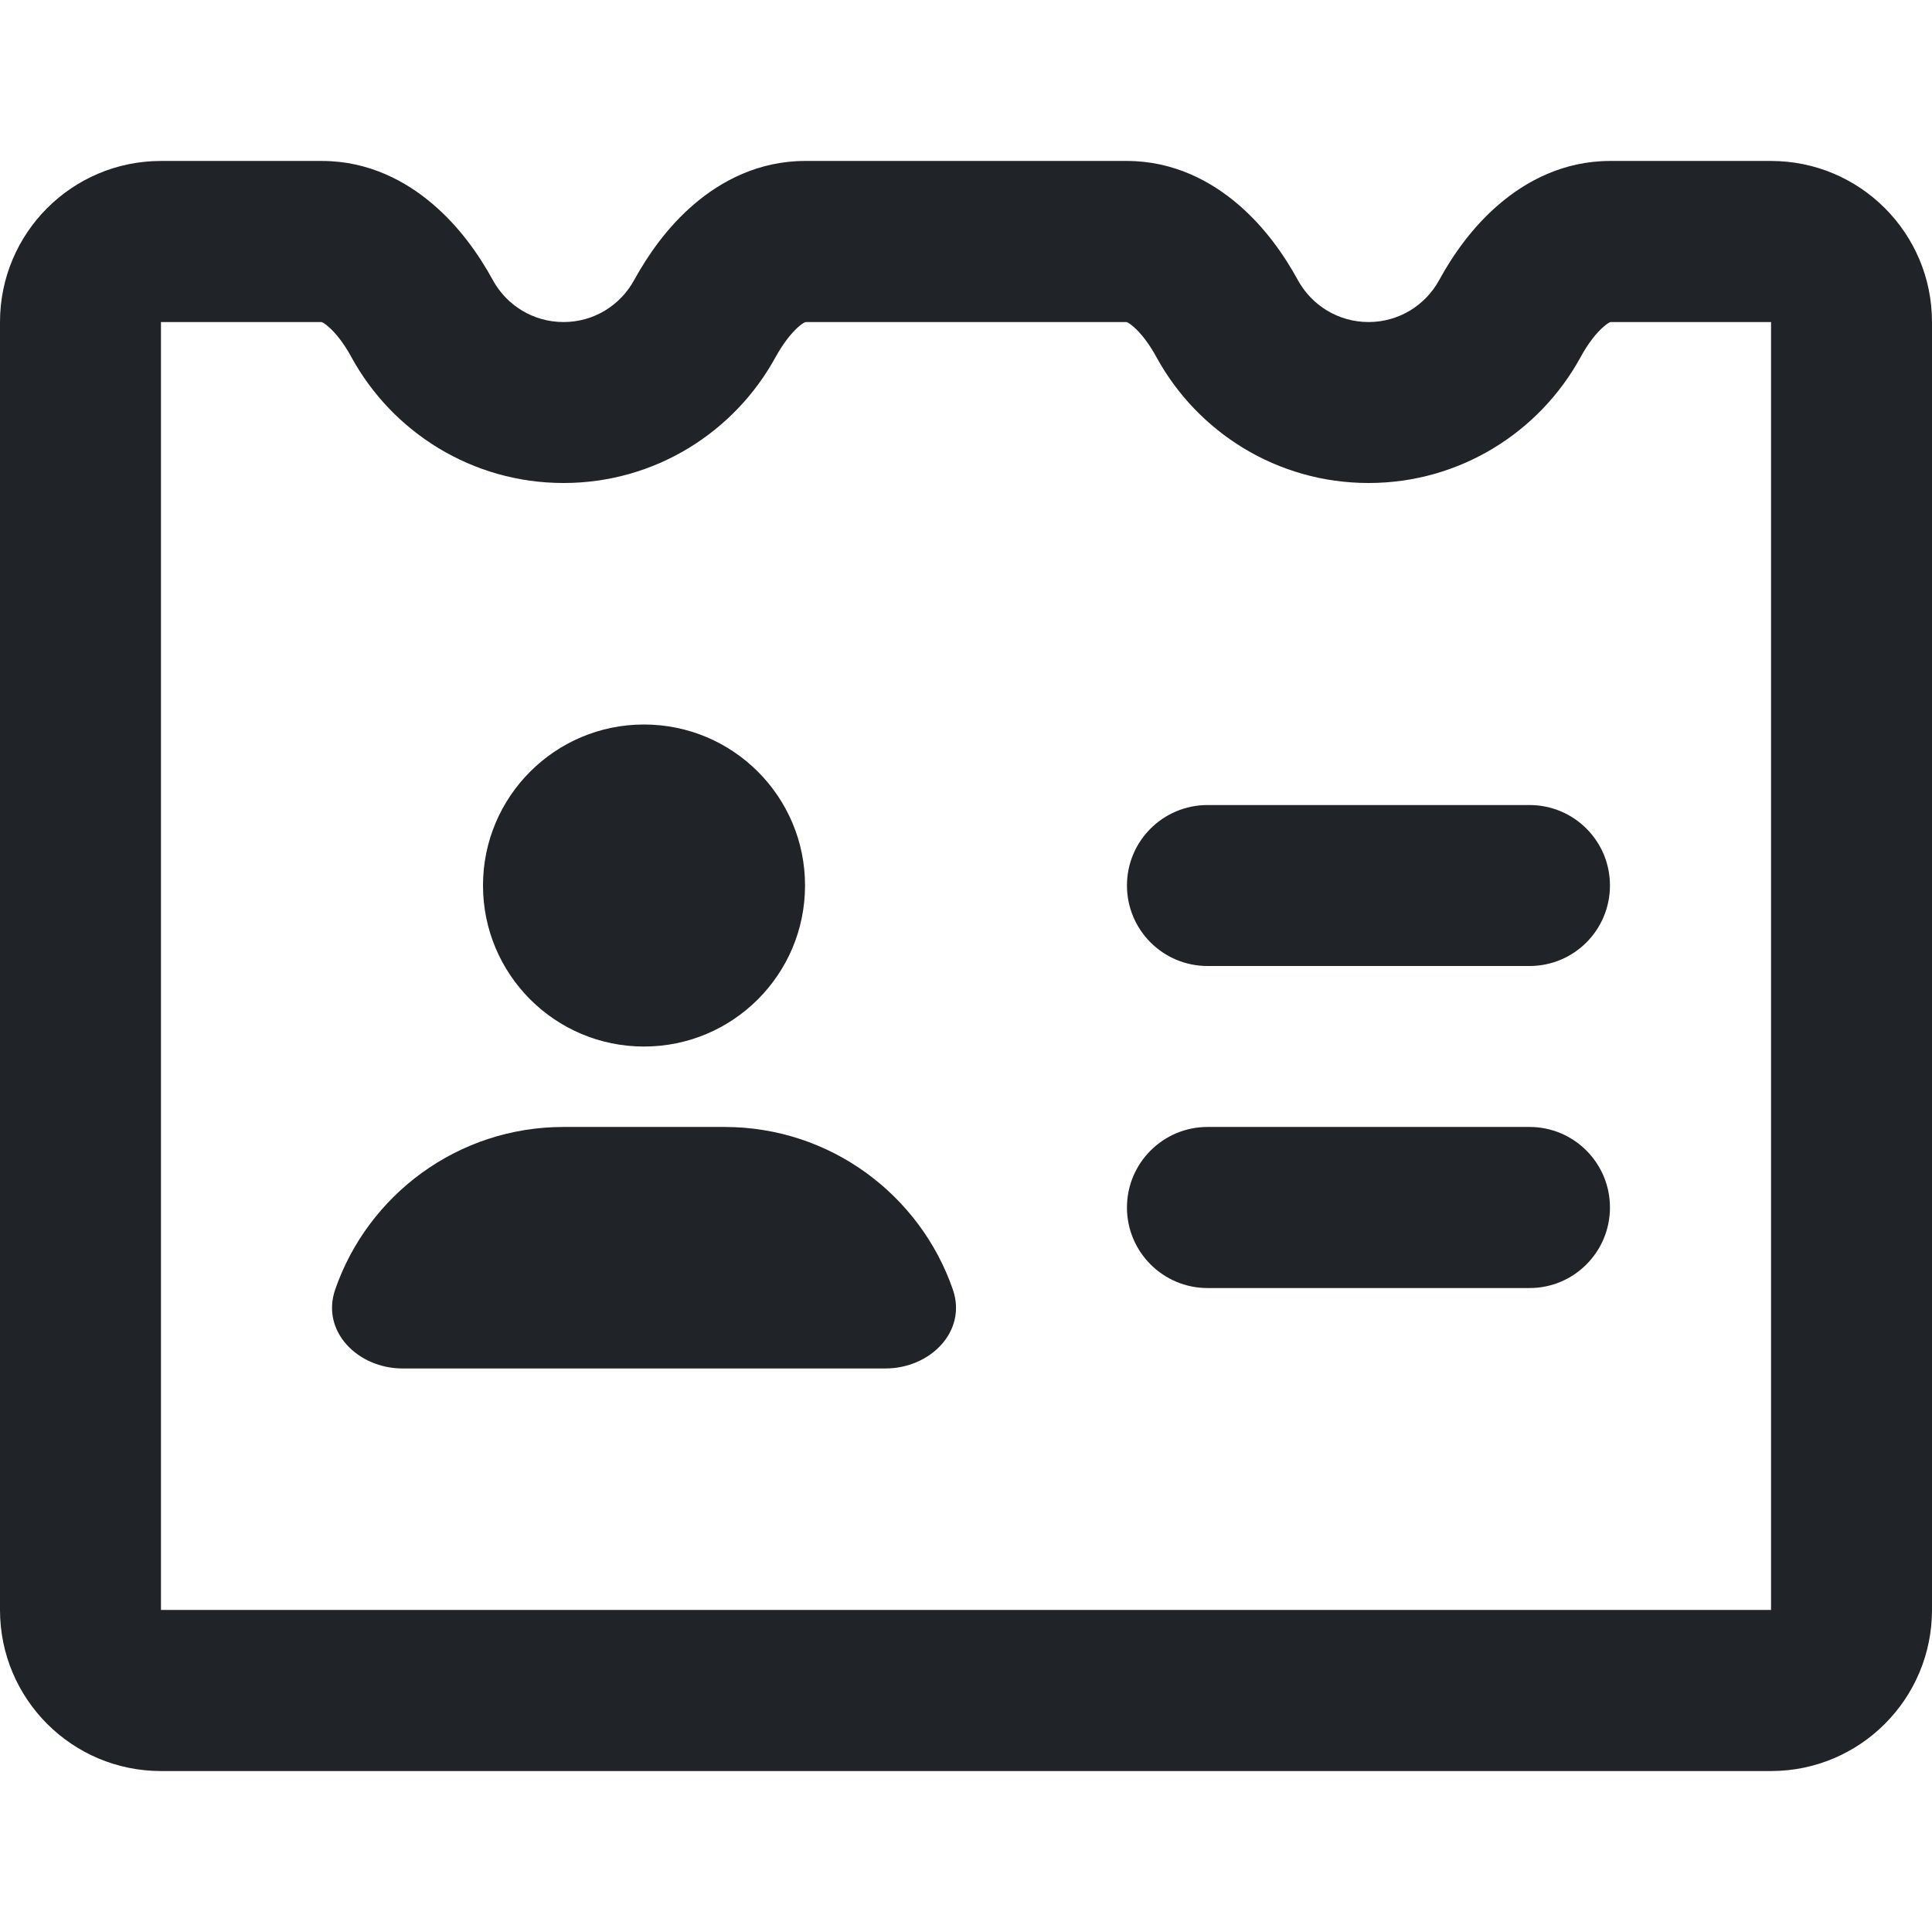 <svg width="16" height="16" viewBox="0 0 16 16" fill="none" xmlns="http://www.w3.org/2000/svg">
<g clip-path="url(#clip0_3_3331)">
<path fill-rule="evenodd" clip-rule="evenodd" d="M9.333 7.333C9.333 6.965 9.632 6.667 10 6.667H12.667C13.035 6.667 13.333 6.965 13.333 7.333C13.333 7.702 13.035 8 12.667 8H10C9.632 8 9.333 7.702 9.333 7.333Z" fill="#202327"/>
<path fill-rule="evenodd" clip-rule="evenodd" d="M9.333 10C9.333 9.632 9.632 9.333 10 9.333H12.667C13.035 9.333 13.333 9.632 13.333 10C13.333 10.368 13.035 10.667 12.667 10.667H10C9.632 10.667 9.333 10.368 9.333 10Z" fill="#202327"/>
<path d="M3.333 11.333C2.965 11.333 2.656 11.027 2.776 10.679C3.047 9.896 3.791 9.333 4.667 9.333H6C6.876 9.333 7.62 9.896 7.891 10.679C8.011 11.027 7.702 11.333 7.333 11.333H3.333Z" fill="#202327"/>
<path fill-rule="evenodd" clip-rule="evenodd" d="M0 2.667C0 1.93 0.597 1.333 1.333 1.333H2.667C3.054 1.333 3.365 1.502 3.587 1.693C3.806 1.88 3.968 2.112 4.081 2.319C4.195 2.528 4.415 2.667 4.667 2.667C4.919 2.667 5.138 2.528 5.252 2.319C5.366 2.112 5.527 1.88 5.746 1.693C5.968 1.502 6.28 1.333 6.667 1.333H9.333C9.72 1.333 10.032 1.502 10.254 1.693C10.473 1.88 10.635 2.112 10.748 2.319C10.862 2.528 11.082 2.667 11.334 2.667C11.585 2.667 11.805 2.528 11.919 2.319C12.032 2.112 12.194 1.88 12.413 1.693C12.635 1.502 12.947 1.333 13.334 1.333H14.667C15.403 1.333 16 1.93 16 2.667V13.333C16 14.07 15.403 14.667 14.667 14.667H1.333C0.597 14.667 0 14.07 0 13.333V2.667ZM2.663 2.667H1.333V13.333H14.667V2.667H13.338C13.33 2.669 13.312 2.678 13.281 2.705C13.221 2.756 13.152 2.843 13.089 2.959C12.75 3.578 12.091 4 11.334 4C10.575 4 9.917 3.578 9.578 2.959C9.515 2.843 9.446 2.756 9.386 2.705C9.355 2.678 9.337 2.669 9.329 2.667H6.671C6.664 2.669 6.645 2.678 6.614 2.705C6.555 2.756 6.486 2.843 6.422 2.959C6.083 3.578 5.425 4 4.667 4C3.909 4 3.25 3.578 2.911 2.959C2.848 2.843 2.779 2.756 2.719 2.705C2.688 2.678 2.67 2.669 2.663 2.667ZM2.659 2.666C2.659 2.666 2.66 2.666 2.662 2.666C2.66 2.666 2.659 2.666 2.659 2.666ZM6.674 2.666C6.674 2.666 6.673 2.666 6.672 2.666C6.674 2.666 6.674 2.666 6.674 2.666ZM9.326 2.666C9.326 2.666 9.327 2.666 9.329 2.666C9.327 2.666 9.326 2.666 9.326 2.666ZM13.341 2.666C13.341 2.666 13.34 2.666 13.338 2.666C13.34 2.666 13.341 2.666 13.341 2.666Z" fill="#202327"/>
<path d="M5.333 8.667C6.07 8.667 6.667 8.07 6.667 7.333C6.667 6.597 6.07 6 5.333 6C4.597 6 4 6.597 4 7.333C4 8.07 4.597 8.667 5.333 8.667Z" fill="#202327"/>
</g>
<defs>
<clipPath id="clip0_3_3331">
<rect width="16" height="16" fill="white"/>
</clipPath>
</defs>
</svg>
